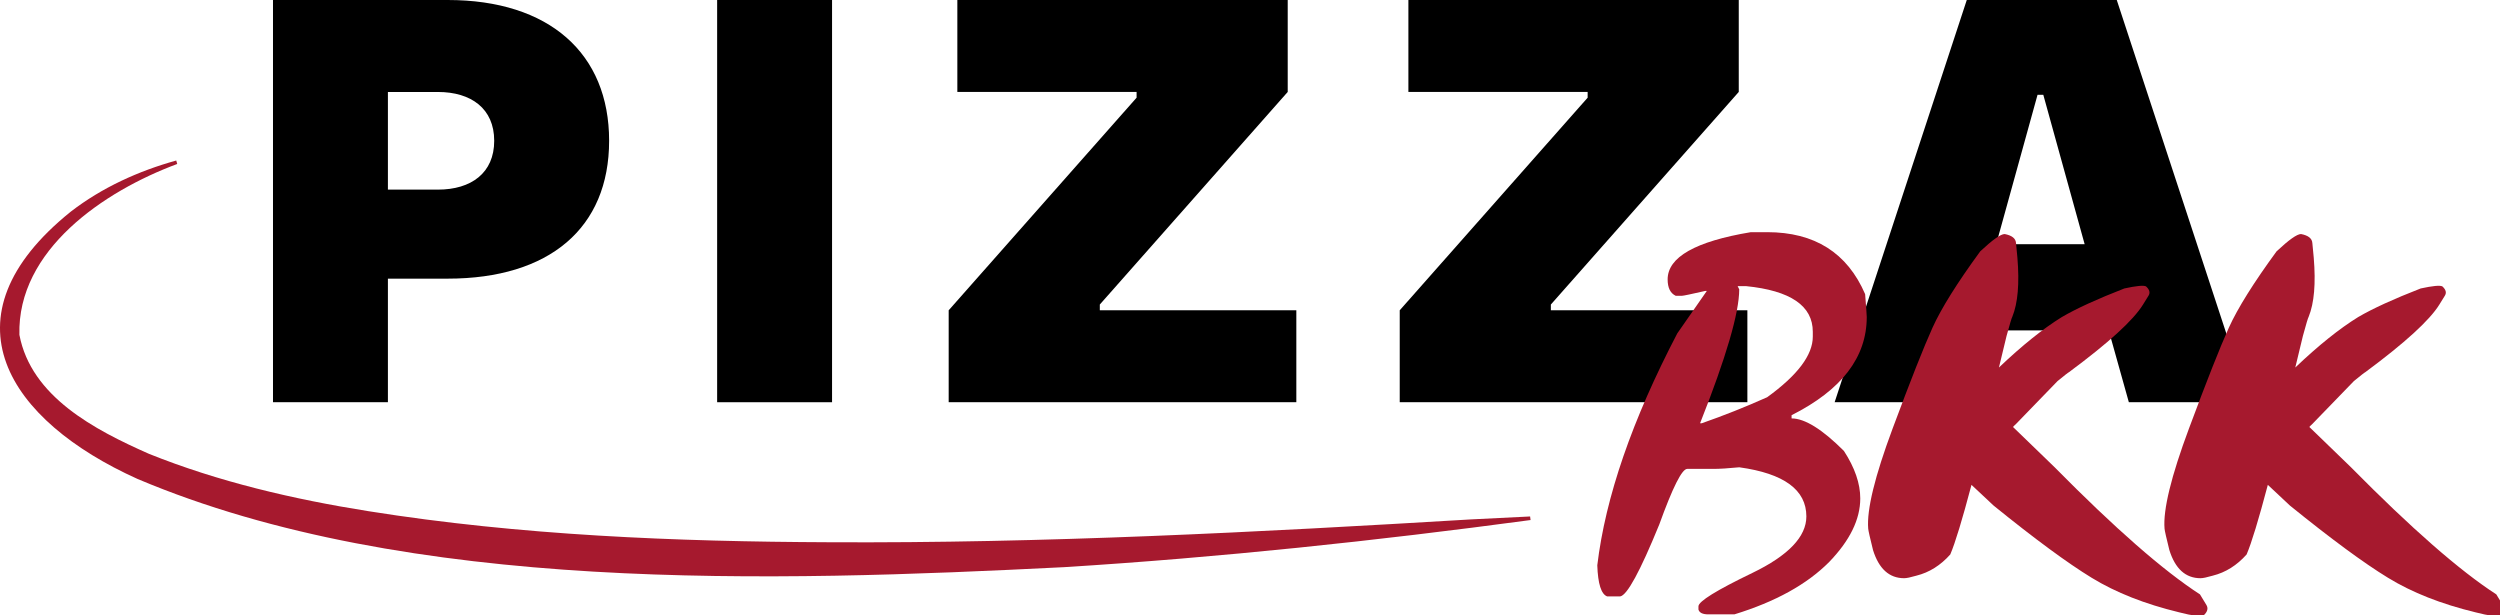 <?xml version="1.0" encoding="UTF-8"?>
<svg id="Layer_2" data-name="Layer 2" xmlns="http://www.w3.org/2000/svg" viewBox="0 0 481.88 118.6">
  <defs>
    <style>
      .cls-1 {
        fill: #a6192e;
      }
    </style>
  </defs>
  <g>
    <path d="M52.62,77.53V0h33.67c19.6,0,31.12,10.3,31.12,27.13s-11.52,26.58-31.12,26.58h-11.52v23.81h-22.15Zm22.15-40.98h9.64c6.42,0,10.85-3.21,10.85-9.41s-4.43-9.41-10.85-9.41h-9.64v18.83Z"/>
    <path d="M138.23,77.53V0h22.15V77.53h-22.15Z"/>
    <path d="M182.86,77.53v-17.72l36.22-40.98v-1.11h-34.55V0h63.68V17.72l-36.22,40.98v1.11h37.88v17.72h-67.01Z"/>
    <path d="M269.8,77.53v-17.72l36.22-40.98v-1.11h-34.55V0h63.68V17.72l-36.22,40.98v1.11h37.88v17.72h-67.01Z"/>
    <path d="M410.34,77.53l-3.88-13.85h-26.36l-3.88,13.85h-22.59L379.1,0h28.91l25.47,77.53h-23.15Zm-25.58-30.46h17.06l-7.97-28.8h-1.11l-7.97,28.8Z"/>
  </g>
  <g>
    <path class="cls-1" d="M340.62,44.75c9.15,0,15.45,3.98,18.89,11.95,.21,2.64,.31,4.11,.31,4.4,0,7.76-4.83,14.07-14.49,18.93v.62c2.55,0,5.91,2.09,10.09,6.27,2.1,3.23,3.15,6.28,3.15,9.15,0,4.03-2,8.12-6,12.26-4.27,4.3-10.35,7.66-18.26,10.09h-5.02c-1.1,0-1.73-.31-1.91-.93v-.62c0-.95,3.47-3.1,10.4-6.44,6.93-3.35,10.4-6.98,10.4-10.89,0-5.12-4.31-8.28-12.93-9.47-2.13,.21-3.81,.31-5.02,.31h-5.02c-1.01,0-2.8,3.57-5.38,10.71-3.7,9.07-6.22,13.69-7.55,13.87h-2.49c-1.15-.41-1.79-2.42-1.91-6,1.57-13.12,6.71-28.02,15.42-44.7l5.69-8.18h-.31c-2.73,.62-4.21,.93-4.45,.93h-1.24c-1.04-.5-1.55-1.55-1.55-3.15,0-4.29,5.35-7.33,16.04-9.11h3.15Zm-5.69,10.4l.31,.62c0,4.5-2.52,13.11-7.55,25.82h.31c4.24-1.48,8.44-3.15,12.62-5.02,5.86-4.24,8.8-8.13,8.8-11.69v-.93c0-5.01-4.3-7.94-12.89-8.8h-1.6Z"/>
    <path class="cls-1" d="M380.01,93.45c-1.78,6.73-3.14,11.2-4.09,13.42-1.87,2.1-4.04,3.47-6.53,4.09-1.1,.32-1.88,.49-2.36,.49-2.87,0-4.87-1.81-6-5.42-.59-2.37-.9-3.75-.93-4.13-.3-3.64,1.27-10.08,4.71-19.31,3.44-9.23,6-15.71,7.69-19.44,1.69-3.73,4.76-8.64,9.2-14.71,2.37-2.22,3.94-3.33,4.71-3.33,1.39,.27,2.12,.84,2.18,1.73l.27,2.84c.41,4.95,.09,8.74-.98,11.38-.12,.18-.49,1.41-1.11,3.69l-1.47,6.09c4.45-4.24,8.49-7.48,12.13-9.73,2.84-1.66,6.86-3.49,12.04-5.51,2.31-.5,3.7-.64,4.18-.4,.68,.62,.84,1.21,.49,1.78l-1.07,1.73c-1.87,3.02-6.62,7.36-14.26,13.02-.15,.06-.89,.64-2.22,1.73l-8.09,8.35c-.18,.15-.34,.31-.49,.49,2.28,2.19,4.93,4.75,7.95,7.69,11.67,11.82,21.03,20.01,28.09,24.58l1.24,2.04c.39,.65,.21,1.32-.53,2-.5,.3-2.07,.1-4.71-.58-6.61-1.6-12.24-3.82-16.89-6.67-4.65-2.84-10.95-7.48-18.89-13.91-1.54-1.42-2.96-2.76-4.27-4Z"/>
    <path class="cls-1" d="M437.13,93.45c-1.78,6.73-3.14,11.2-4.09,13.42-1.87,2.1-4.04,3.47-6.53,4.09-1.1,.32-1.88,.49-2.36,.49-2.87,0-4.87-1.81-6-5.42-.59-2.37-.9-3.75-.93-4.13-.3-3.64,1.27-10.08,4.71-19.31,3.44-9.23,6-15.71,7.69-19.44,1.69-3.73,4.76-8.64,9.2-14.71,2.37-2.22,3.94-3.33,4.71-3.33,1.39,.27,2.12,.84,2.18,1.73l.27,2.84c.41,4.95,.09,8.74-.98,11.38-.12,.18-.49,1.41-1.11,3.69l-1.47,6.09c4.45-4.24,8.49-7.48,12.13-9.73,2.84-1.66,6.86-3.49,12.04-5.51,2.31-.5,3.7-.64,4.18-.4,.68,.62,.84,1.21,.49,1.78l-1.07,1.73c-1.87,3.02-6.62,7.36-14.26,13.02-.15,.06-.89,.64-2.22,1.73l-8.09,8.35c-.18,.15-.34,.31-.49,.49,2.28,2.19,4.93,4.75,7.95,7.69,11.67,11.82,21.03,20.01,28.09,24.58l1.24,2.04c.39,.65,.21,1.32-.53,2-.5,.3-2.07,.1-4.71-.58-6.61-1.6-12.24-3.82-16.89-6.67-4.65-2.84-10.95-7.48-18.89-13.91-1.54-1.42-2.96-2.76-4.27-4Z"/>
  </g>
  <path class="cls-1" d="M34.15,31.61C20,36.87,3.3,48.2,3.74,64.54c2.27,11.94,14.51,18.31,24.98,22.94,13.34,5.36,27.74,8.74,42.29,11.05,29.3,4.67,59.2,5.87,88.91,5.99,41.21,.22,82.54-1.94,123.7-4.41l11.31-.56,.09,.69c-29.84,4.01-59.81,7.2-89.88,9.08-56.15,2.83-126.31,5.14-178.65-17.01C1.6,81.09-11.72,61.19,13.65,40.79c6.02-4.64,13.04-7.83,20.32-9.85l.19,.67h0Z"/>
</svg>
